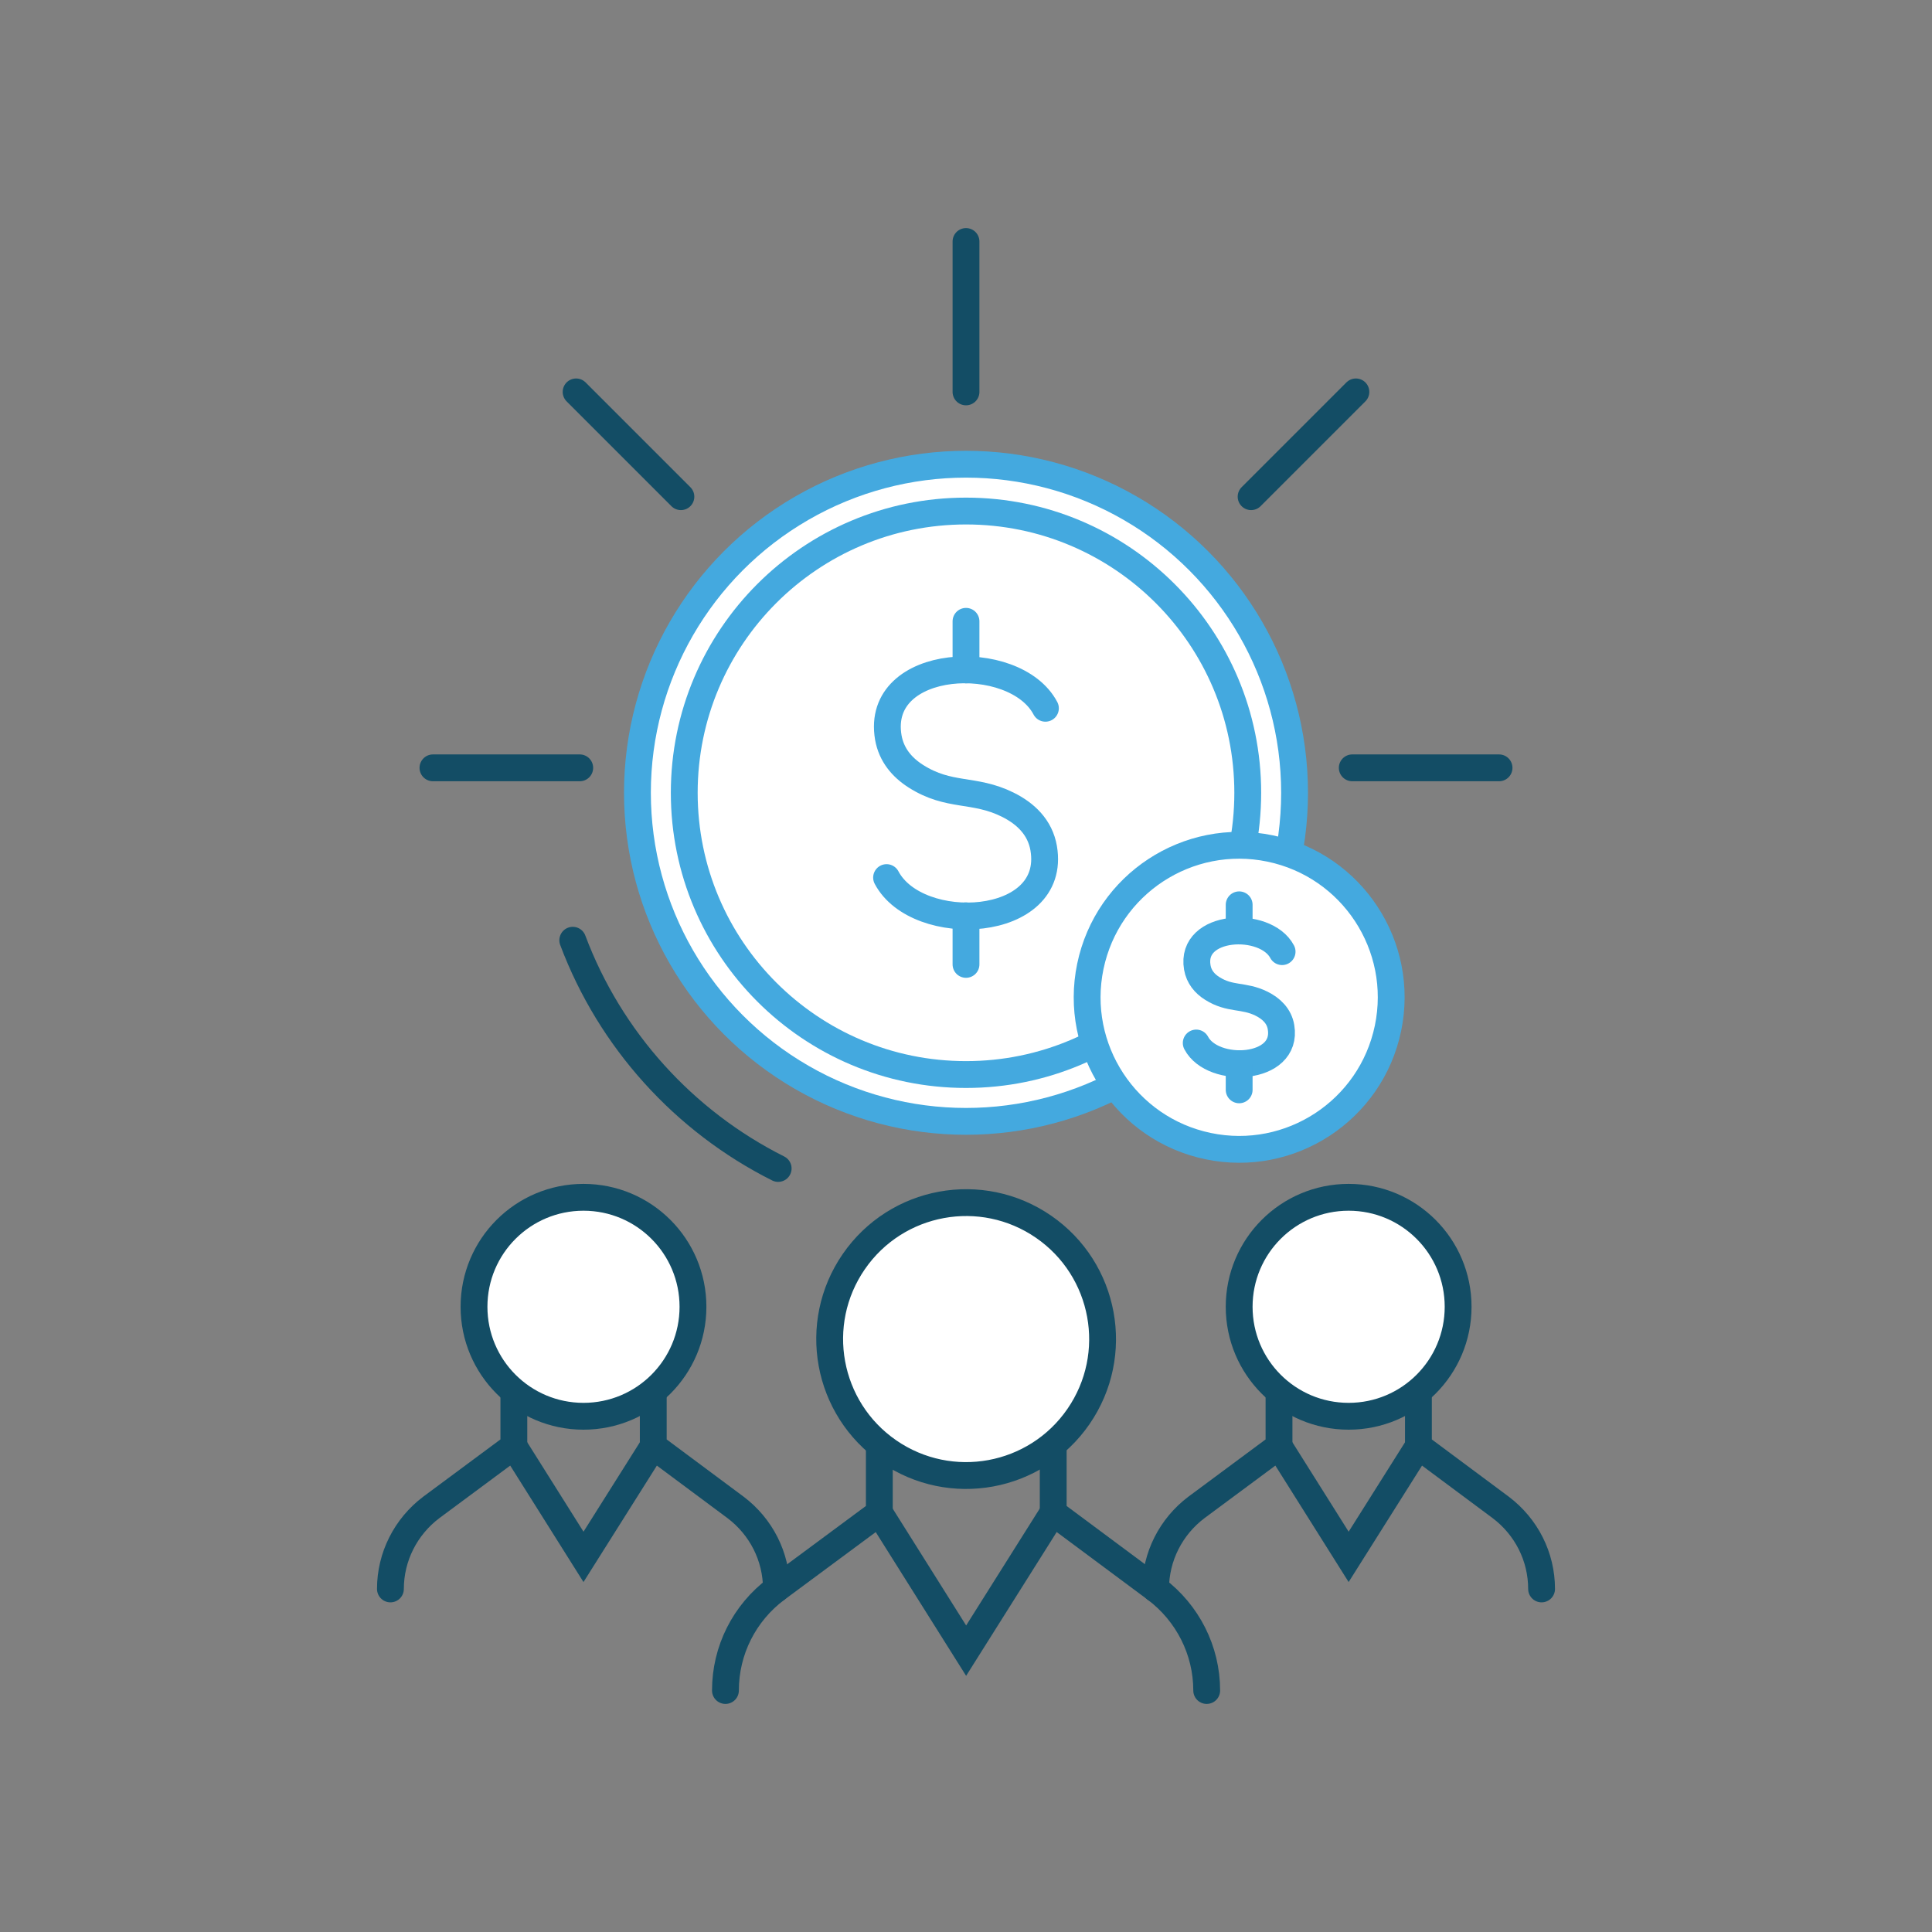 <?xml version="1.0" encoding="UTF-8"?>
<svg id="Layer_1" data-name="Layer 1" xmlns="http://www.w3.org/2000/svg" viewBox="0 0 144 144">
  <rect x="0" y="0" width="144" height="144" fill="#808080" stroke="none"/>
  <defs>
    <style>
      .cls-1, .cls-2 {
        fill: none;
      }

      .cls-1, .cls-2, .cls-3, .cls-4 {
        stroke-linecap: round;
        stroke-miterlimit: 10;
        stroke-width: 2px;
      }

      .cls-1, .cls-3 {
        stroke: #134d65;
      }

      .cls-2, .cls-4 {
        stroke: #44a9df;
      }

      .cls-3, .cls-4 {
        fill: #fff;
      }
    </style>
  </defs>
  <circle class="cls-4" cx="72" cy="59.09" r="24.49"/>
  <circle class="cls-2" cx="72" cy="59.09" r="21"/>
  <g>
    <path class="cls-1" d="m54.07,126c0-3,1.41-5.78,3.8-7.57l7.67-5.68v-6.13l4.65-3.68h3.66l4.65,3.68v6.13l7.64,5.68c2.38,1.79,3.8,4.58,3.8,7.57"/>
    <circle class="cls-3" cx="72.01" cy="99.8" r="10.17" transform="translate(-51.03 102.41) rotate(-55.4)"/>
    <polyline class="cls-1" points="65.54 112.74 72.01 123.03 78.49 112.74"/>
  </g>
  <g>
    <g>
      <path class="cls-1" d="m86.13,118.43c0-2.4,1.14-4.64,3.05-6.08l6.15-4.56v-4.92l3.73-2.95h2.93l3.73,2.95v4.92l6.13,4.56c1.91,1.44,3.05,3.67,3.05,6.08"/>
      <path class="cls-3" d="m108.68,97.4c0,4.51-3.65,8.16-8.16,8.16s-8.16-3.65-8.16-8.16,3.65-8.16,8.16-8.16,8.16,3.65,8.16,8.16Z"/>
      <polyline class="cls-1" points="95.33 107.79 100.52 116.04 105.72 107.79"/>
    </g>
    <g>
      <path class="cls-1" d="m29.1,118.43c0-2.4,1.14-4.64,3.05-6.08l6.15-4.56v-4.92l3.73-2.95h2.93l3.73,2.95v4.92l6.13,4.56c1.91,1.44,3.05,3.67,3.05,6.08"/>
      <path class="cls-3" d="m51.65,97.4c0,4.51-3.65,8.16-8.16,8.16s-8.16-3.65-8.16-8.16,3.65-8.16,8.16-8.16,8.16,3.65,8.16,8.16Z"/>
      <polyline class="cls-1" points="38.3 107.79 43.49 116.04 48.69 107.79"/>
    </g>
  </g>
  <g>
    <path class="cls-2" d="m66.08,65.41c2.29,4.34,12.74,3.85,11.71-2.19-.27-1.56-1.35-2.59-2.69-3.25-2.51-1.24-4.34-.53-6.83-2.11-1.04-.66-1.83-1.59-2.06-2.89-1.03-6.03,9.42-6.52,11.71-2.18"/>
    <g>
      <line class="cls-2" x1="72" y1="49.93" x2="72" y2="46.31"/>
      <line class="cls-2" x1="72" y1="71.88" x2="72" y2="68.26"/>
    </g>
  </g>
  <path class="cls-1" d="m58,87.09c-7.02-3.52-12.53-9.6-15.31-17.01"/>
  <g>
    <line class="cls-1" x1="50.75" y1="37.02" x2="42.94" y2="29.21"/>
    <line class="cls-1" x1="93.25" y1="37.02" x2="101.06" y2="29.21"/>
  </g>
  <line class="cls-1" x1="72" y1="29.21" x2="72" y2="18"/>
  <g>
    <line class="cls-1" x1="43.21" y1="57.23" x2="32.27" y2="57.23"/>
    <line class="cls-1" x1="111.73" y1="57.23" x2="100.79" y2="57.23"/>
  </g>
  <g>
    <circle class="cls-4" cx="92.36" cy="74.34" r="11.33" transform="translate(.77 149.62) rotate(-78.25)"/>
    <g>
      <path class="cls-4" d="m89.16,77.74c1.23,2.34,6.87,2.07,6.32-1.18-.14-.84-.73-1.39-1.45-1.75-1.35-.67-2.34-.29-3.68-1.14-.56-.35-.99-.86-1.11-1.56-.56-3.25,5.08-3.52,6.32-1.18"/>
      <g>
        <line class="cls-4" x1="92.36" y1="69.39" x2="92.36" y2="67.44"/>
        <line class="cls-4" x1="92.36" y1="81.23" x2="92.36" y2="79.28"/>
      </g>
    </g>
  </g>
</svg>